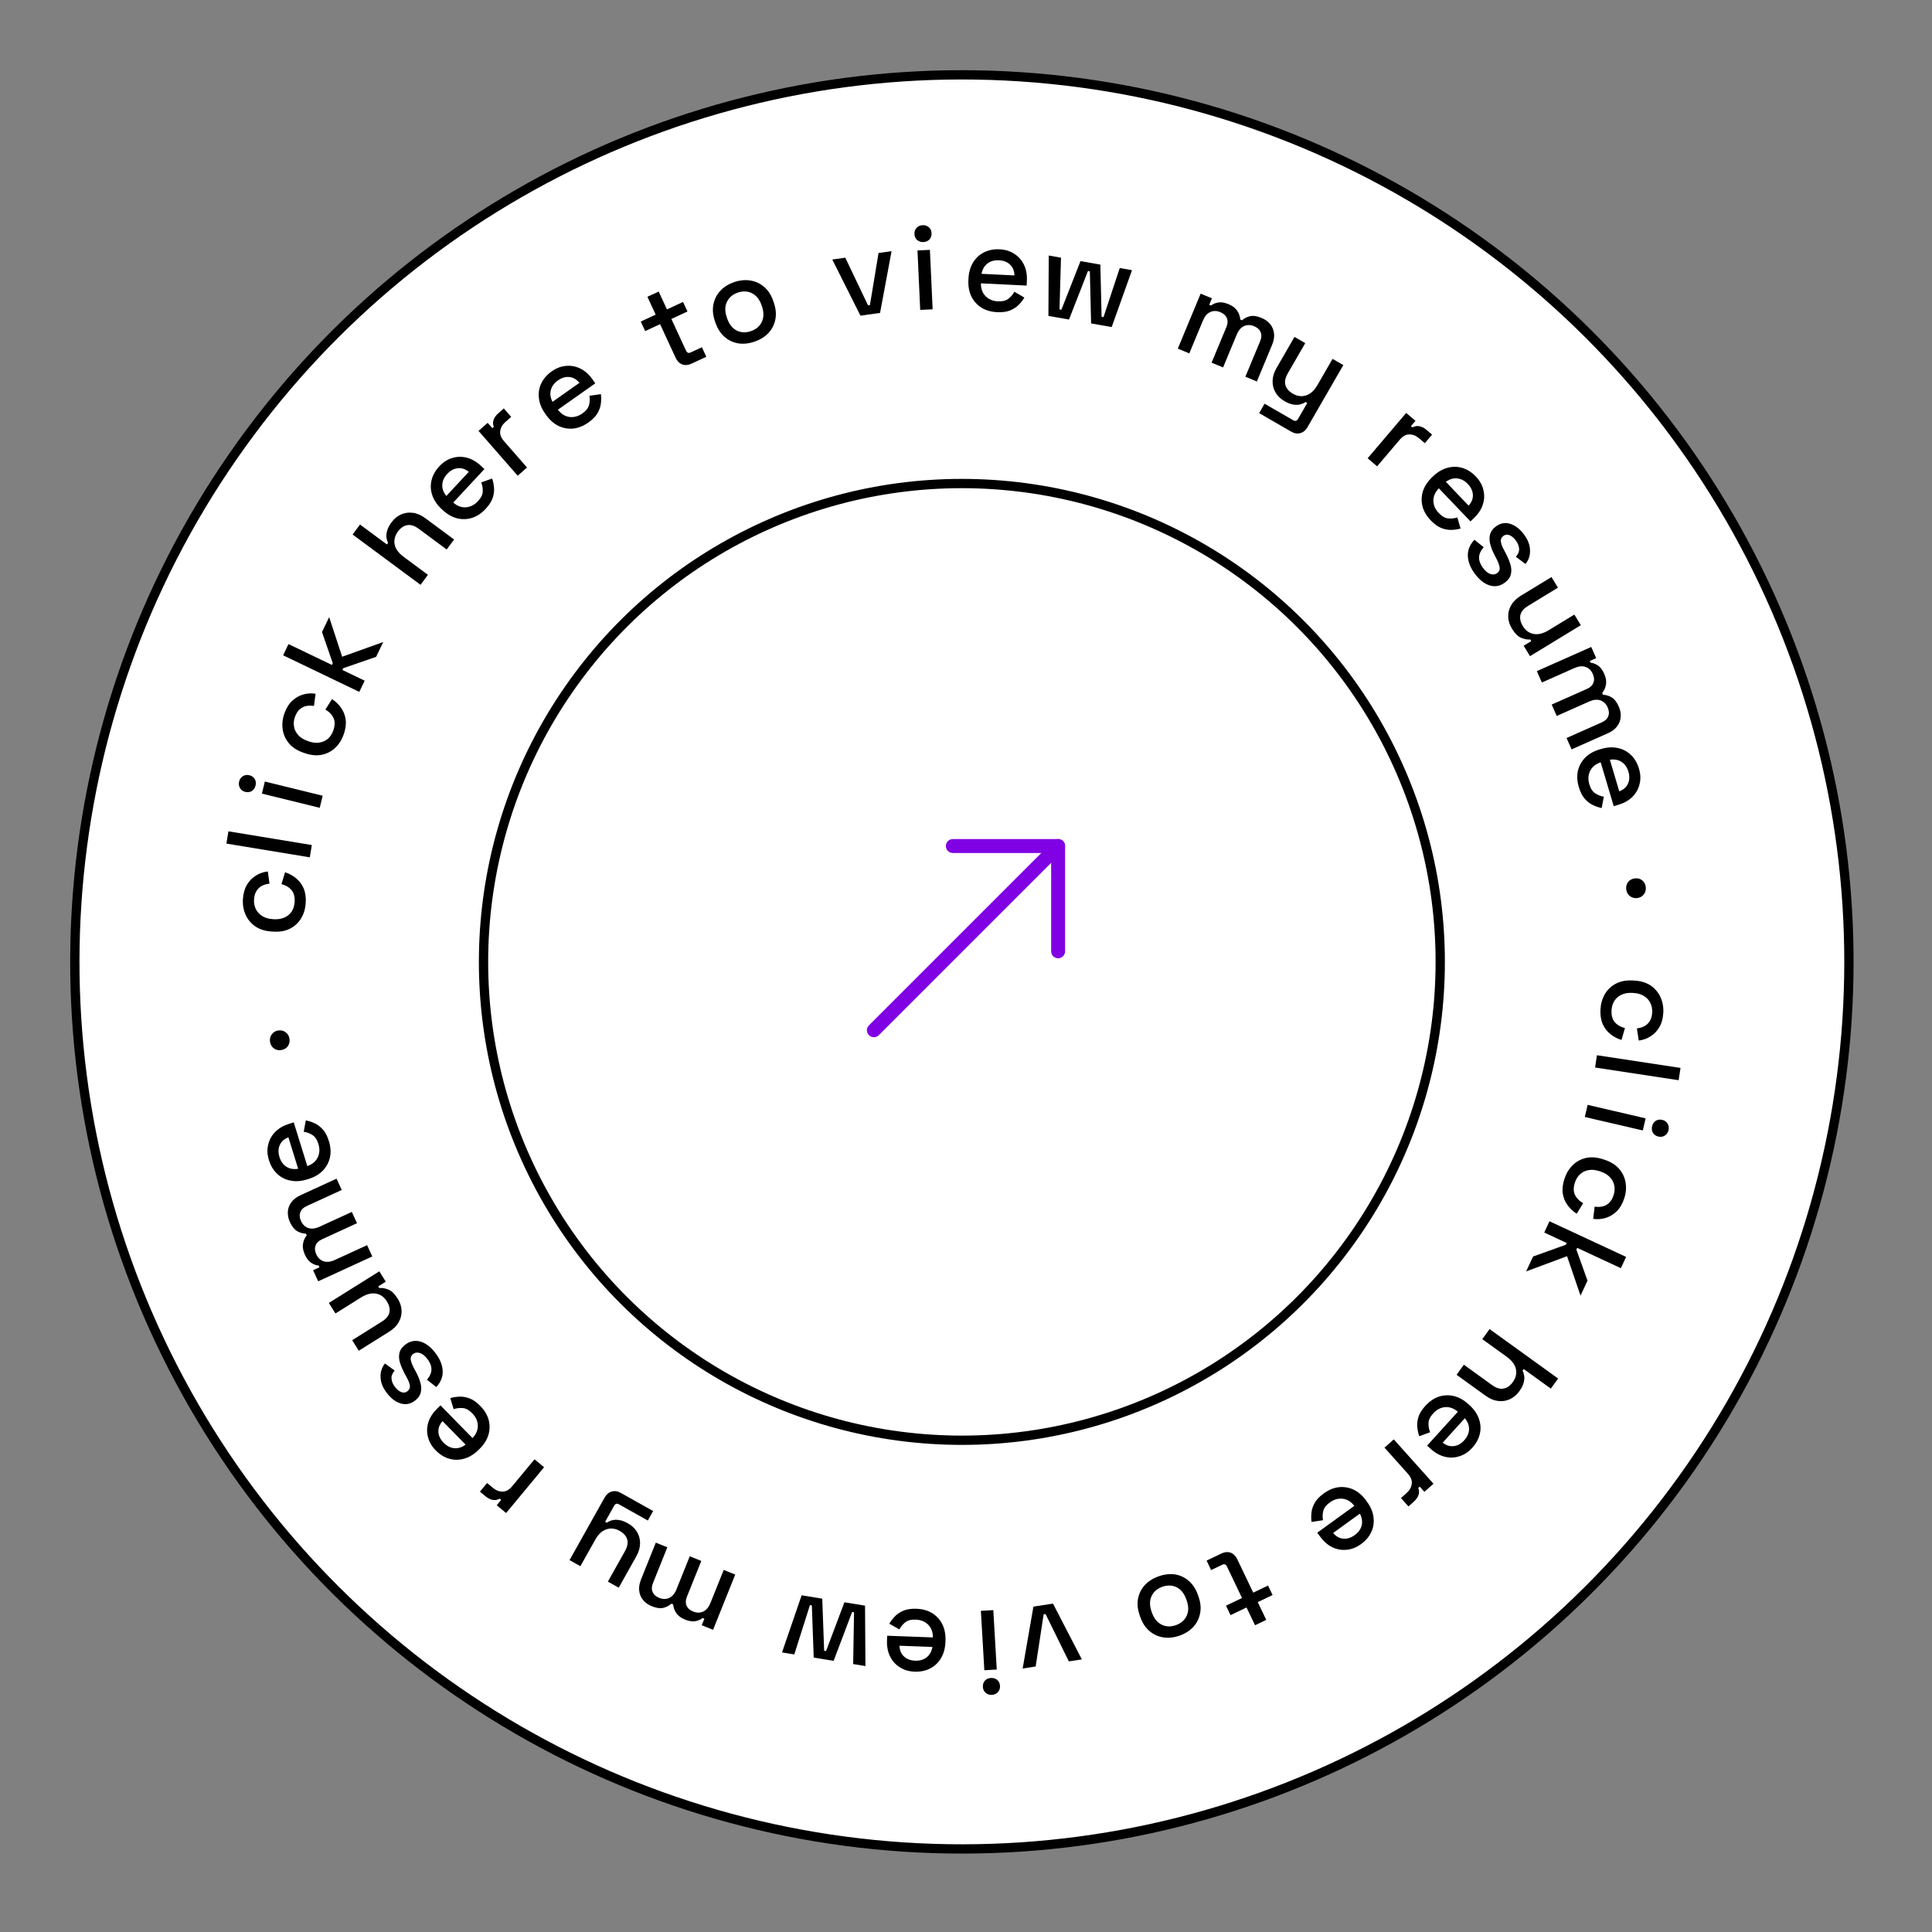 <svg xmlns="http://www.w3.org/2000/svg" width="208" height="208" viewBox="0 0 208 208" fill="none"><rect x="0" y="0" width="208" height="208" fill="#808080" stroke="none"/><circle cx="103.557" cy="103.558" r="95.5" transform="rotate(-85.291 103.557 103.558)" fill="white" stroke="black"></circle><path d="M32.912 97.242C32.87 97.856 32.702 98.405 32.408 98.889C32.115 99.364 31.712 99.732 31.199 99.992C30.687 100.244 30.085 100.346 29.393 100.298L29.224 100.287C28.532 100.239 27.954 100.057 27.49 99.738C27.017 99.41 26.668 98.991 26.442 98.481C26.208 97.961 26.113 97.394 26.154 96.78C26.197 96.166 26.345 95.651 26.599 95.234C26.853 94.817 27.175 94.491 27.565 94.257C27.955 94.015 28.378 93.87 28.833 93.823L29.016 95.139C28.728 95.162 28.462 95.235 28.219 95.358C27.977 95.48 27.777 95.662 27.622 95.903C27.466 96.144 27.375 96.455 27.349 96.836C27.324 97.208 27.387 97.551 27.54 97.865C27.684 98.17 27.91 98.42 28.218 98.615C28.517 98.809 28.892 98.922 29.342 98.953L29.458 98.961C29.908 98.992 30.299 98.931 30.63 98.78C30.962 98.629 31.22 98.412 31.405 98.13C31.59 97.838 31.695 97.507 31.72 97.135C31.759 96.573 31.645 96.135 31.38 95.822C31.106 95.507 30.747 95.296 30.303 95.188L30.69 93.911C31.124 94.045 31.517 94.259 31.871 94.552C32.225 94.837 32.5 95.203 32.695 95.651C32.881 96.098 32.954 96.629 32.912 97.242Z" fill="black"></path><path d="M33.354 92.3L24.374 90.822L24.592 89.5L33.571 90.978L33.354 92.3Z" fill="black"></path><path d="M34.42 86.968L28.196 85.44L28.515 84.14L34.74 85.668L34.42 86.968ZM27.512 84.576C27.45 84.828 27.317 85.023 27.114 85.161C26.904 85.288 26.669 85.319 26.408 85.255C26.147 85.191 25.957 85.055 25.838 84.848C25.714 84.63 25.682 84.394 25.744 84.142C25.808 83.881 25.945 83.687 26.155 83.56C26.356 83.431 26.587 83.398 26.848 83.463C27.109 83.526 27.303 83.663 27.43 83.873C27.548 84.081 27.576 84.315 27.512 84.576Z" fill="black"></path><path d="M37.005 79.064C36.802 79.645 36.495 80.13 36.084 80.519C35.676 80.9 35.19 81.148 34.627 81.264C34.066 81.371 33.459 81.311 32.804 81.082L32.644 81.027C31.99 80.799 31.48 80.469 31.116 80.04C30.747 79.599 30.521 79.102 30.438 78.55C30.35 77.987 30.407 77.415 30.61 76.834C30.812 76.253 31.091 75.795 31.447 75.46C31.802 75.125 32.199 74.896 32.636 74.773C33.077 74.642 33.522 74.614 33.974 74.689L33.803 76.006C33.519 75.953 33.243 75.953 32.977 76.007C32.71 76.061 32.47 76.184 32.256 76.376C32.043 76.567 31.873 76.843 31.747 77.203C31.625 77.555 31.595 77.903 31.659 78.246C31.717 78.579 31.869 78.88 32.115 79.149C32.353 79.415 32.684 79.623 33.11 79.771L33.22 79.81C33.646 79.958 34.038 80.003 34.398 79.945C34.758 79.887 35.064 79.746 35.317 79.522C35.572 79.29 35.761 78.998 35.884 78.646C36.069 78.114 36.076 77.662 35.903 77.289C35.722 76.914 35.431 76.615 35.031 76.393L35.742 75.264C36.125 75.508 36.448 75.818 36.711 76.195C36.978 76.563 37.146 76.989 37.216 77.472C37.278 77.952 37.207 78.483 37.005 79.064Z" fill="black"></path><path d="M38.683 74.489L30.479 70.55L31.059 69.343L35.735 71.588L35.825 71.4L34.666 68.046L35.437 66.441L36.837 70.704L41.26 69.121L40.494 70.715L36.95 71.941L36.86 72.128L39.262 73.281L38.683 74.489Z" fill="black"></path><path d="M45.275 62.962L37.961 57.547L38.758 56.471L41.652 58.614L41.775 58.446C41.695 58.279 41.638 58.086 41.605 57.867C41.578 57.642 41.603 57.397 41.681 57.131C41.758 56.853 41.917 56.551 42.159 56.224C42.448 55.833 42.791 55.553 43.186 55.382C43.587 55.205 44.013 55.148 44.462 55.211C44.904 55.269 45.348 55.463 45.794 55.793L48.887 58.082L48.09 59.158L45.081 56.931C44.635 56.601 44.225 56.47 43.851 56.538C43.471 56.601 43.136 56.828 42.847 57.218C42.517 57.663 42.398 58.13 42.489 58.619C42.586 59.1 42.912 59.547 43.47 59.959L46.071 61.885L45.275 62.962Z" fill="black"></path><path d="M52.289 54.78C51.846 55.256 51.361 55.58 50.834 55.752C50.3 55.919 49.758 55.935 49.207 55.802C48.656 55.656 48.139 55.359 47.657 54.91L47.543 54.804C47.054 54.349 46.721 53.856 46.542 53.322C46.357 52.783 46.329 52.248 46.457 51.716C46.584 51.172 46.864 50.668 47.294 50.205C47.714 49.754 48.181 49.455 48.697 49.308C49.212 49.148 49.736 49.138 50.269 49.279C50.801 49.419 51.306 49.71 51.781 50.153L52.153 50.498L48.797 54.106C49.221 54.477 49.678 54.647 50.167 54.617C50.656 54.575 51.084 54.358 51.45 53.964C51.792 53.596 51.966 53.243 51.973 52.906C51.985 52.562 51.93 52.239 51.809 51.937L52.98 51.517C53.075 51.771 53.142 52.076 53.179 52.43C53.222 52.778 53.183 53.15 53.063 53.547C52.942 53.944 52.684 54.355 52.289 54.78ZM48.053 53.397L50.471 50.798C50.092 50.493 49.698 50.363 49.289 50.409C48.873 50.448 48.494 50.652 48.152 51.02C47.809 51.388 47.63 51.784 47.615 52.208C47.599 52.619 47.745 53.015 48.053 53.397Z" fill="black"></path><path d="M55.733 51.215L51.516 46.389L52.505 45.525L53.001 46.093L53.158 45.956C53.06 45.685 53.055 45.43 53.145 45.19C53.236 44.938 53.408 44.701 53.663 44.479L54.241 43.974L55.036 44.885L54.419 45.424C54.093 45.709 53.905 46.034 53.856 46.399C53.801 46.758 53.936 47.123 54.261 47.495L56.741 50.334L55.733 51.215Z" fill="black"></path><path d="M63.344 45.486C62.813 45.861 62.272 46.079 61.72 46.139C61.164 46.192 60.63 46.097 60.119 45.853C59.609 45.598 59.165 45.201 58.785 44.663L58.695 44.535C58.31 43.99 58.085 43.438 58.02 42.879C57.95 42.314 58.032 41.784 58.266 41.289C58.503 40.783 58.88 40.347 59.396 39.983C59.899 39.628 60.418 39.431 60.953 39.393C61.491 39.343 62.005 39.441 62.498 39.688C62.99 39.934 63.423 40.323 63.798 40.854L64.091 41.268L60.065 44.109C60.404 44.559 60.816 44.82 61.301 44.891C61.789 44.951 62.252 44.825 62.691 44.516C63.102 44.226 63.345 43.916 63.42 43.587C63.502 43.253 63.515 42.926 63.459 42.605L64.692 42.435C64.732 42.704 64.734 43.015 64.698 43.369C64.669 43.719 64.555 44.075 64.355 44.439C64.156 44.802 63.819 45.152 63.344 45.486ZM59.483 43.263L62.383 41.216C62.075 40.84 61.716 40.632 61.306 40.592C60.891 40.545 60.479 40.667 60.068 40.957C59.657 41.246 59.401 41.597 59.299 42.009C59.199 42.408 59.26 42.826 59.483 43.263Z" fill="black"></path><path d="M74.438 39.155C74.084 39.319 73.752 39.344 73.441 39.23C73.138 39.112 72.905 38.876 72.741 38.522L71.065 34.9L69.46 35.643L68.985 34.617L70.59 33.874L69.7 31.951L70.915 31.389L71.805 33.311L73.539 32.509L74.014 33.535L72.28 34.338L73.858 37.747C73.967 37.983 74.132 38.05 74.352 37.948L75.567 37.386L76.043 38.412L74.438 39.155Z" fill="black"></path><path d="M81.231 36.782C80.624 36.99 80.041 37.052 79.481 36.969C78.926 36.875 78.434 36.641 78.003 36.266C77.573 35.892 77.248 35.384 77.028 34.745L76.965 34.56C76.746 33.921 76.693 33.325 76.807 32.773C76.917 32.213 77.162 31.726 77.543 31.312C77.931 30.895 78.429 30.582 79.035 30.375C79.642 30.167 80.227 30.108 80.789 30.2C81.352 30.291 81.849 30.524 82.279 30.898C82.707 31.265 83.031 31.768 83.25 32.407L83.313 32.592C83.532 33.231 83.586 33.831 83.476 34.391C83.365 34.951 83.116 35.44 82.728 35.857C82.336 36.266 81.837 36.574 81.231 36.782ZM80.843 35.651C81.4 35.459 81.791 35.129 82.014 34.658C82.243 34.177 82.25 33.62 82.034 32.989L81.996 32.878C81.779 32.247 81.439 31.814 80.974 31.579C80.506 31.337 79.989 31.312 79.423 31.506C78.874 31.694 78.484 32.029 78.256 32.511C78.032 32.981 78.028 33.532 78.245 34.163L78.283 34.274C78.499 34.905 78.841 35.342 79.309 35.585C79.782 35.817 80.294 35.839 80.843 35.651Z" fill="black"></path><path d="M92.637 33.985L89.603 27.941L91.006 27.743L93.451 32.872L93.657 32.843L94.584 27.237L95.987 27.039L94.748 33.687L92.637 33.985Z" fill="black"></path><path d="M99.07 33.364L98.777 26.962L100.115 26.901L100.407 33.303L99.07 33.364ZM99.413 26.061C99.153 26.072 98.929 26 98.74 25.844C98.558 25.679 98.462 25.462 98.45 25.194C98.437 24.925 98.514 24.705 98.68 24.532C98.853 24.351 99.07 24.254 99.33 24.242C99.599 24.23 99.823 24.307 100.004 24.472C100.185 24.629 100.281 24.841 100.294 25.11C100.306 25.378 100.229 25.603 100.064 25.784C99.898 25.956 99.681 26.048 99.413 26.061Z" fill="black"></path><path d="M107.342 33.609C106.693 33.577 106.133 33.415 105.661 33.122C105.19 32.822 104.828 32.418 104.575 31.91C104.332 31.395 104.226 30.809 104.259 30.151L104.266 29.995C104.299 29.328 104.462 28.755 104.755 28.275C105.048 27.786 105.439 27.419 105.928 27.174C106.427 26.921 106.992 26.81 107.624 26.841C108.238 26.872 108.768 27.037 109.213 27.336C109.667 27.628 110.012 28.022 110.248 28.52C110.484 29.017 110.586 29.591 110.554 30.24L110.529 30.746L105.608 30.504C105.598 31.067 105.761 31.526 106.1 31.881C106.447 32.228 106.889 32.415 107.426 32.441C107.928 32.466 108.31 32.372 108.572 32.16C108.843 31.947 109.055 31.697 109.208 31.41L110.283 32.036C110.15 32.272 109.96 32.519 109.713 32.776C109.475 33.033 109.165 33.243 108.784 33.407C108.403 33.57 107.922 33.637 107.342 33.609ZM105.671 29.479L109.216 29.653C109.205 29.167 109.051 28.782 108.752 28.498C108.455 28.206 108.054 28.047 107.552 28.022C107.05 27.998 106.632 28.116 106.298 28.377C105.974 28.63 105.765 28.997 105.671 29.479Z" fill="black"></path><path d="M112.873 34.012L112.909 27.51L114.227 27.742L114.066 33.311L114.27 33.347L116.327 28.112L118.465 28.488L118.598 34.109L118.803 34.145L120.552 28.856L121.871 29.088L119.684 35.211L117.469 34.821L117.334 29.213L117.13 29.177L115.088 34.402L112.873 34.012Z" fill="black"></path><path d="M126.803 37.532L129.264 31.615L130.476 32.119L130.187 32.815L130.379 32.895C130.578 32.733 130.834 32.624 131.149 32.567C131.463 32.51 131.833 32.57 132.257 32.746C132.697 32.929 133.011 33.168 133.198 33.462C133.397 33.751 133.506 34.064 133.526 34.401L133.718 34.48C133.967 34.265 134.258 34.118 134.591 34.041C134.931 33.967 135.342 34.029 135.822 34.229C136.206 34.389 136.513 34.61 136.742 34.893C136.975 35.168 137.115 35.499 137.161 35.884C137.211 36.261 137.141 36.678 136.951 37.134L135.314 41.071L134.077 40.557L135.675 36.716C135.824 36.356 135.839 36.038 135.719 35.763C135.61 35.483 135.376 35.268 135.016 35.118C134.631 34.959 134.272 34.955 133.937 35.106C133.601 35.258 133.337 35.566 133.144 36.03L131.677 39.559L130.44 39.045L132.038 35.204C132.187 34.843 132.202 34.526 132.082 34.251C131.973 33.971 131.739 33.756 131.378 33.606C130.994 33.446 130.635 33.442 130.299 33.594C129.964 33.745 129.7 34.053 129.507 34.517L128.04 38.047L126.803 37.532Z" fill="black"></path><path d="M135.56 44.478L136.144 43.465L139.241 45.251C139.451 45.373 139.621 45.321 139.751 45.096L140.739 43.384L140.559 43.28C140.404 43.391 140.215 43.477 139.99 43.537C139.777 43.594 139.528 43.601 139.243 43.557C138.959 43.513 138.64 43.389 138.287 43.185C137.867 42.942 137.545 42.632 137.323 42.254C137.101 41.876 136.996 41.459 137.008 41.006C137.019 40.552 137.162 40.089 137.435 39.616L139.364 36.272L140.524 36.941L138.646 40.195C138.369 40.676 138.283 41.102 138.389 41.473C138.5 41.837 138.769 42.142 139.197 42.389C139.669 42.662 140.14 42.723 140.607 42.572C141.081 42.426 141.492 42.053 141.839 41.452L143.463 38.637L144.623 39.306L140.763 45.995C140.568 46.333 140.311 46.544 139.991 46.63C139.679 46.72 139.35 46.665 139.005 46.466L135.56 44.478Z" fill="black"></path><path d="M147.24 49.339L151.39 44.456L152.391 45.306L151.902 45.88L152.061 46.015C152.314 45.878 152.566 45.836 152.816 45.889C153.078 45.942 153.339 46.077 153.596 46.296L154.181 46.793L153.398 47.714L152.774 47.184C152.443 46.903 152.094 46.766 151.726 46.771C151.363 46.77 151.021 46.957 150.701 47.334L148.26 50.206L147.24 49.339Z" fill="black"></path><path d="M154.031 56.02C153.582 55.55 153.287 55.047 153.145 54.51C153.01 53.968 153.026 53.426 153.191 52.884C153.369 52.342 153.696 51.844 154.172 51.389L154.285 51.281C154.767 50.82 155.279 50.516 155.822 50.369C156.371 50.215 156.907 50.218 157.431 50.377C157.967 50.536 158.453 50.844 158.891 51.302C159.316 51.747 159.587 52.231 159.704 52.755C159.833 53.278 159.812 53.802 159.641 54.325C159.47 54.849 159.149 55.335 158.68 55.784L158.313 56.135L154.908 52.573C154.513 52.975 154.316 53.421 154.317 53.911C154.331 54.402 154.523 54.842 154.895 55.23C155.242 55.593 155.584 55.788 155.92 55.814C156.263 55.846 156.589 55.811 156.897 55.707L157.248 56.901C156.988 56.981 156.681 57.029 156.325 57.046C155.975 57.069 155.606 57.008 155.216 56.865C154.827 56.721 154.432 56.44 154.031 56.02ZM155.66 51.873L158.112 54.438C158.439 54.078 158.592 53.692 158.57 53.281C158.555 52.864 158.374 52.473 158.027 52.11C157.679 51.747 157.294 51.545 156.872 51.505C156.463 51.465 156.058 51.588 155.66 51.873Z" fill="black"></path><path d="M158.834 61.839C158.337 61.193 158.07 60.546 158.031 59.898C157.992 59.25 158.228 58.654 158.738 58.109L159.736 58.916C159.496 59.188 159.344 59.452 159.279 59.709C159.215 59.967 159.222 60.218 159.301 60.463C159.386 60.715 159.515 60.955 159.689 61.181C159.948 61.518 160.211 61.726 160.479 61.804C160.752 61.889 160.992 61.853 161.198 61.694C161.404 61.536 161.489 61.334 161.454 61.088C161.418 60.842 161.302 60.527 161.105 60.143L160.897 59.745C160.695 59.354 160.544 58.973 160.444 58.601C160.345 58.23 160.335 57.882 160.414 57.559C160.493 57.235 160.695 56.95 161.018 56.701C161.499 56.332 162.007 56.225 162.543 56.382C163.085 56.533 163.584 56.905 164.038 57.496C164.476 58.066 164.705 58.634 164.723 59.199C164.754 59.765 164.592 60.272 164.237 60.72L163.198 59.944C163.46 59.645 163.576 59.348 163.546 59.054C163.524 58.754 163.399 58.456 163.172 58.161C162.95 57.872 162.721 57.688 162.484 57.607C162.254 57.522 162.043 57.553 161.851 57.7C161.645 57.859 161.554 58.054 161.58 58.286C161.61 58.525 161.707 58.8 161.87 59.112L162.085 59.52C162.303 59.932 162.474 60.332 162.596 60.718C162.718 61.105 162.743 61.464 162.668 61.794C162.6 62.131 162.393 62.432 162.05 62.696C161.541 63.087 161.001 63.201 160.429 63.04C159.856 62.878 159.325 62.478 158.834 61.839Z" fill="black"></path><path d="M162.773 67.675C162.521 67.261 162.388 66.834 162.374 66.396C162.361 65.957 162.468 65.542 162.695 65.15C162.923 64.757 163.274 64.416 163.747 64.128L167.033 62.125L167.73 63.268L164.522 65.224C164.048 65.512 163.769 65.845 163.684 66.222C163.606 66.594 163.696 66.991 163.953 67.413C164.237 67.879 164.621 68.158 165.103 68.249C165.597 68.344 166.14 68.211 166.732 67.85L169.496 66.165L170.193 67.309L164.72 70.644L164.037 69.523L164.858 69.023L164.75 68.845C164.465 68.877 164.141 68.82 163.779 68.676C163.424 68.527 163.089 68.193 162.773 67.675Z" fill="black"></path><path d="M165.456 72.255L171.313 69.653L171.846 70.853L171.157 71.159L171.242 71.349C171.497 71.369 171.758 71.466 172.026 71.641C172.293 71.816 172.52 72.114 172.707 72.534C172.9 72.969 172.964 73.358 172.898 73.7C172.843 74.047 172.708 74.349 172.49 74.607L172.575 74.797C172.904 74.812 173.216 74.906 173.51 75.079C173.809 75.259 174.063 75.587 174.275 76.062C174.443 76.442 174.514 76.814 174.486 77.177C174.465 77.537 174.339 77.873 174.108 78.184C173.884 78.492 173.547 78.747 173.095 78.947L169.199 80.678L168.655 79.455L172.457 77.766C172.813 77.607 173.042 77.387 173.145 77.105C173.258 76.826 173.236 76.509 173.077 76.153C172.908 75.773 172.65 75.522 172.303 75.402C171.955 75.281 171.552 75.323 171.092 75.527L167.599 77.079L167.056 75.855L170.857 74.166C171.214 74.008 171.443 73.787 171.545 73.505C171.659 73.227 171.636 72.91 171.478 72.553C171.309 72.173 171.051 71.923 170.703 71.802C170.356 71.681 169.952 71.723 169.493 71.927L166 73.479L165.456 72.255Z" fill="black"></path><path d="M169.977 84.738C169.792 84.115 169.759 83.532 169.878 82.991C170.006 82.446 170.267 81.971 170.662 81.564C171.067 81.164 171.585 80.87 172.217 80.682L172.366 80.638C173.006 80.448 173.601 80.411 174.151 80.528C174.709 80.642 175.185 80.89 175.578 81.27C175.982 81.656 176.275 82.153 176.455 82.759C176.63 83.349 176.65 83.903 176.515 84.423C176.391 84.948 176.133 85.404 175.742 85.792C175.351 86.179 174.844 86.465 174.221 86.65L173.735 86.795L172.331 82.072C171.796 82.249 171.417 82.556 171.195 82.993C170.982 83.436 170.953 83.914 171.106 84.43C171.249 84.911 171.465 85.241 171.752 85.417C172.042 85.603 172.348 85.719 172.67 85.769L172.437 86.991C172.169 86.944 171.874 86.846 171.549 86.698C171.228 86.559 170.927 86.336 170.646 86.031C170.365 85.725 170.142 85.294 169.977 84.738ZM173.319 81.792L174.33 85.194C174.786 85.022 175.098 84.749 175.266 84.373C175.443 83.995 175.46 83.565 175.317 83.084C175.174 82.602 174.924 82.246 174.567 82.018C174.22 81.796 173.804 81.72 173.319 81.792Z" fill="black"></path><path d="M175.079 95.751C175.044 95.449 175.113 95.184 175.287 94.954C175.462 94.733 175.704 94.604 176.014 94.568C176.324 94.532 176.585 94.602 176.798 94.777C177.02 94.961 177.149 95.203 177.184 95.504C177.219 95.806 177.149 96.067 176.974 96.288C176.801 96.518 176.563 96.65 176.262 96.686C175.952 96.722 175.686 96.648 175.464 96.465C175.243 96.29 175.114 96.052 175.079 95.751Z" fill="black"></path><path d="M172.308 108.658C172.343 108.044 172.504 107.493 172.792 107.005C173.079 106.527 173.477 106.154 173.987 105.888C174.496 105.63 175.097 105.52 175.789 105.559L175.958 105.569C176.65 105.607 177.231 105.783 177.699 106.096C178.176 106.418 178.53 106.833 178.762 107.34C179.002 107.857 179.105 108.423 179.071 109.037C179.036 109.652 178.894 110.169 178.645 110.589C178.396 111.009 178.078 111.338 177.691 111.577C177.304 111.824 176.884 111.974 176.429 112.027L176.229 110.714C176.517 110.687 176.782 110.61 177.023 110.485C177.265 110.36 177.462 110.175 177.614 109.932C177.767 109.689 177.854 109.377 177.875 108.996C177.896 108.624 177.828 108.282 177.672 107.969C177.524 107.666 177.295 107.419 176.985 107.228C176.683 107.037 176.307 106.929 175.857 106.904L175.74 106.897C175.29 106.872 174.901 106.937 174.571 107.092C174.241 107.247 173.985 107.467 173.804 107.752C173.623 108.046 173.522 108.379 173.501 108.751C173.47 109.313 173.588 109.75 173.857 110.06C174.135 110.371 174.497 110.578 174.942 110.681L174.571 111.962C174.135 111.833 173.739 111.624 173.382 111.335C173.025 111.055 172.746 110.692 172.545 110.247C172.353 109.802 172.274 109.272 172.308 108.658Z" fill="black"></path><path d="M171.927 113.606L180.924 114.974L180.723 116.297L171.726 114.93L171.927 113.606Z" fill="black"></path><path d="M170.926 118.95L177.168 120.402L176.865 121.706L170.623 120.255L170.926 118.95ZM177.864 121.258C177.923 121.004 178.053 120.808 178.254 120.668C178.462 120.538 178.697 120.504 178.959 120.565C179.221 120.625 179.412 120.759 179.533 120.965C179.661 121.182 179.695 121.416 179.636 121.67C179.576 121.931 179.441 122.127 179.233 122.257C179.033 122.388 178.803 122.423 178.541 122.363C178.279 122.302 178.084 122.167 177.954 121.959C177.833 121.753 177.803 121.519 177.864 121.258Z" fill="black"></path><path d="M168.439 126.886C168.634 126.302 168.935 125.813 169.341 125.419C169.745 125.033 170.228 124.779 170.79 124.657C171.349 124.543 171.957 124.596 172.615 124.816L172.775 124.87C173.432 125.09 173.946 125.413 174.315 125.838C174.69 126.274 174.922 126.768 175.012 127.319C175.107 127.881 175.056 128.454 174.861 129.037C174.666 129.621 174.392 130.082 174.041 130.421C173.689 130.761 173.296 130.994 172.86 131.122C172.421 131.259 171.976 131.292 171.524 131.223L171.678 129.904C171.963 129.954 172.238 129.95 172.504 129.893C172.77 129.836 173.009 129.71 173.22 129.516C173.431 129.321 173.598 129.043 173.719 128.682C173.837 128.328 173.862 127.98 173.794 127.638C173.732 127.306 173.576 127.007 173.327 126.741C173.086 126.477 172.752 126.274 172.325 126.131L172.214 126.094C171.787 125.951 171.393 125.91 171.034 125.973C170.675 126.035 170.371 126.18 170.121 126.407C169.868 126.642 169.683 126.937 169.565 127.29C169.386 127.824 169.385 128.276 169.563 128.647C169.748 129.02 170.043 129.315 170.445 129.532L169.749 130.67C169.362 130.431 169.035 130.124 168.767 129.751C168.497 129.386 168.323 128.963 168.247 128.48C168.179 128.001 168.243 127.469 168.439 126.886Z" fill="black"></path><path d="M166.817 131.481L175.068 135.319L174.504 136.533L169.801 134.346L169.713 134.534L170.912 137.874L170.161 139.488L168.709 135.243L164.306 136.88L165.052 135.277L168.581 134.008L168.669 133.819L166.253 132.695L166.817 131.481Z" fill="black"></path><path d="M160.367 143.089L167.747 148.413L166.964 149.499L164.043 147.392L163.922 147.561C164.005 147.727 164.064 147.919 164.099 148.137C164.129 148.362 164.107 148.608 164.032 148.874C163.959 149.153 163.803 149.458 163.565 149.788C163.281 150.181 162.942 150.466 162.548 150.641C162.15 150.824 161.725 150.886 161.275 150.829C160.832 150.776 160.386 150.588 159.936 150.263L156.815 148.012L157.599 146.926L160.635 149.117C161.085 149.441 161.496 149.567 161.869 149.494C162.249 149.427 162.582 149.196 162.866 148.802C163.19 148.352 163.304 147.884 163.206 147.397C163.104 146.917 162.771 146.474 162.209 146.068L159.584 144.174L160.367 143.089Z" fill="black"></path><path d="M153.454 151.356C153.891 150.874 154.372 150.544 154.897 150.366C155.429 150.193 155.971 150.169 156.523 150.296C157.076 150.435 157.596 150.726 158.084 151.169L158.199 151.273C158.693 151.722 159.033 152.212 159.218 152.743C159.41 153.279 159.445 153.815 159.324 154.348C159.203 154.894 158.93 155.401 158.504 155.869C158.091 156.325 157.627 156.63 157.113 156.783C156.599 156.949 156.076 156.966 155.542 156.832C155.007 156.698 154.5 156.413 154.018 155.976L153.643 155.635L156.955 151.987C156.526 151.621 156.067 151.456 155.578 151.492C155.089 151.54 154.664 151.763 154.303 152.161C153.965 152.534 153.795 152.888 153.793 153.226C153.785 153.57 153.844 153.892 153.969 154.193L152.803 154.627C152.705 154.374 152.635 154.07 152.593 153.717C152.546 153.369 152.58 152.996 152.695 152.598C152.811 152.2 153.064 151.786 153.454 151.356ZM157.706 152.687L155.321 155.315C155.704 155.615 156.099 155.74 156.508 155.69C156.923 155.645 157.299 155.437 157.637 155.065C157.975 154.693 158.149 154.294 158.159 153.871C158.17 153.459 158.019 153.064 157.706 152.687Z" fill="black"></path><path d="M150.054 154.962L154.33 159.737L153.351 160.613L152.848 160.051L152.694 160.19C152.795 160.459 152.803 160.714 152.716 160.955C152.628 161.208 152.458 161.447 152.207 161.673L151.635 162.184L150.829 161.283L151.439 160.737C151.762 160.448 151.945 160.121 151.99 159.755C152.041 159.396 151.901 159.032 151.572 158.664L149.057 155.855L150.054 154.962Z" fill="black"></path><path d="M142.514 160.784C143.04 160.403 143.579 160.179 144.129 160.112C144.685 160.052 145.22 160.14 145.735 160.378C146.247 160.627 146.696 161.019 147.083 161.552L147.174 161.678C147.566 162.219 147.798 162.768 147.87 163.326C147.947 163.89 147.871 164.421 147.643 164.918C147.413 165.428 147.041 165.868 146.529 166.239C146.03 166.6 145.514 166.803 144.979 166.848C144.443 166.905 143.927 166.813 143.431 166.572C142.936 166.332 142.498 165.948 142.117 165.422L141.819 165.011L145.809 162.121C145.465 161.675 145.05 161.419 144.564 161.354C144.076 161.301 143.614 161.432 143.179 161.747C142.772 162.042 142.533 162.354 142.461 162.684C142.383 163.019 142.374 163.347 142.434 163.667L141.204 163.852C141.16 163.584 141.154 163.273 141.186 162.918C141.211 162.568 141.321 162.21 141.516 161.844C141.711 161.478 142.043 161.125 142.514 160.784ZM146.401 162.96L143.527 165.042C143.84 165.415 144.201 165.619 144.612 165.653C145.027 165.695 145.438 165.568 145.845 165.273C146.252 164.978 146.505 164.625 146.602 164.212C146.697 163.811 146.63 163.394 146.401 162.96Z" fill="black"></path><path d="M131.498 167.252C131.85 167.083 132.182 167.054 132.494 167.165C132.799 167.279 133.035 167.512 133.203 167.863L134.924 171.464L136.519 170.702L137.007 171.723L135.411 172.485L136.325 174.397L135.117 174.974L134.203 173.062L132.479 173.886L131.991 172.866L133.716 172.042L132.096 168.652C131.984 168.417 131.818 168.352 131.599 168.457L130.391 169.034L129.903 168.014L131.498 167.252Z" fill="black"></path><path d="M124.736 169.708C125.34 169.493 125.922 169.423 126.483 169.499C127.039 169.586 127.534 169.815 127.969 170.184C128.404 170.553 128.736 171.056 128.962 171.693L129.028 171.877C129.255 172.514 129.315 173.109 129.209 173.662C129.105 174.223 128.866 174.713 128.491 175.132C128.107 175.554 127.614 175.873 127.009 176.088C126.405 176.303 125.821 176.369 125.258 176.284C124.694 176.2 124.195 175.973 123.759 175.604C123.327 175.243 122.997 174.744 122.77 174.107L122.705 173.923C122.478 173.286 122.416 172.687 122.52 172.126C122.624 171.565 122.867 171.073 123.25 170.651C123.636 170.238 124.132 169.923 124.736 169.708ZM125.137 170.834C124.582 171.032 124.196 171.368 123.978 171.841C123.755 172.325 123.755 172.882 123.979 173.51L124.019 173.621C124.243 174.249 124.589 174.678 125.057 174.907C125.528 175.144 126.045 175.162 126.608 174.961C127.155 174.766 127.54 174.427 127.763 173.942C127.981 173.469 127.978 172.918 127.754 172.29L127.714 172.179C127.49 171.551 127.143 171.118 126.672 170.881C126.196 170.655 125.684 170.64 125.137 170.834Z" fill="black"></path><path d="M113.365 172.645L116.473 178.651L115.072 178.866L112.564 173.767L112.359 173.799L111.5 179.416L110.1 179.632L111.258 172.969L113.365 172.645Z" fill="black"></path><path d="M106.94 173.345L107.311 179.743L105.974 179.82L105.603 173.422L106.94 173.345ZM106.686 180.651C106.946 180.636 107.171 180.706 107.362 180.86C107.546 181.023 107.645 181.238 107.66 181.507C107.676 181.775 107.602 181.996 107.438 182.17C107.267 182.354 107.051 182.453 106.792 182.468C106.523 182.484 106.298 182.41 106.115 182.247C105.932 182.093 105.833 181.882 105.817 181.613C105.802 181.345 105.876 181.119 106.039 180.936C106.202 180.762 106.418 180.667 106.686 180.651Z" fill="black"></path><path d="M98.665 173.201C99.315 173.225 99.877 173.381 100.352 173.667C100.827 173.962 101.194 174.362 101.452 174.866C101.702 175.378 101.815 175.963 101.791 176.621L101.785 176.777C101.76 177.444 101.605 178.019 101.318 178.503C101.031 178.996 100.644 179.367 100.158 179.618C99.663 179.877 99.099 179.995 98.467 179.972C97.852 179.949 97.32 179.791 96.871 179.496C96.413 179.211 96.064 178.82 95.822 178.326C95.58 177.831 95.471 177.259 95.495 176.61L95.514 176.103L100.437 176.285C100.441 175.721 100.271 175.264 99.929 174.913C99.577 174.571 99.133 174.39 98.596 174.37C98.094 174.351 97.713 174.45 97.453 174.666C97.185 174.881 96.976 175.134 96.827 175.423L95.743 174.811C95.874 174.573 96.061 174.324 96.305 174.064C96.54 173.804 96.847 173.59 97.226 173.421C97.605 173.253 98.085 173.18 98.665 173.201ZM100.386 177.311L96.84 177.18C96.856 177.666 97.016 178.049 97.318 178.329C97.619 178.618 98.021 178.771 98.523 178.79C99.026 178.809 99.442 178.685 99.773 178.42C100.095 178.163 100.299 177.793 100.386 177.311Z" fill="black"></path><path d="M93.13 172.866L93.174 179.368L91.852 179.152L91.946 173.582L91.74 173.548L89.748 178.808L87.606 178.458L87.404 172.84L87.199 172.806L85.514 178.116L84.193 177.9L86.304 171.751L88.524 172.114L88.728 177.719L88.933 177.753L90.91 172.504L93.13 172.866Z" fill="black"></path><path d="M79.157 169.517L76.769 175.465L75.551 174.975L75.832 174.276L75.639 174.198C75.442 174.362 75.187 174.474 74.873 174.535C74.559 174.596 74.189 174.541 73.763 174.37C73.32 174.192 73.004 173.957 72.813 173.666C72.61 173.379 72.497 173.068 72.473 172.731L72.28 172.654C72.034 172.872 71.745 173.022 71.413 173.104C71.073 173.183 70.662 173.125 70.18 172.931C69.794 172.776 69.484 172.558 69.251 172.278C69.015 172.006 68.871 171.677 68.82 171.293C68.766 170.916 68.831 170.498 69.015 170.04L70.604 166.083L71.846 166.582L70.296 170.442C70.151 170.804 70.14 171.122 70.264 171.396C70.376 171.674 70.613 171.886 70.975 172.032C71.361 172.187 71.721 172.186 72.054 172.031C72.388 171.875 72.648 171.564 72.835 171.097L74.259 167.551L75.502 168.05L73.952 171.91C73.806 172.272 73.796 172.59 73.919 172.863C74.031 173.142 74.269 173.354 74.631 173.499C75.017 173.654 75.376 173.654 75.71 173.498C76.043 173.343 76.303 173.032 76.491 172.565L77.915 169.018L79.157 169.517Z" fill="black"></path><path d="M70.316 162.679L69.744 163.7L66.626 161.951C66.414 161.832 66.245 161.886 66.117 162.113L65.151 163.837L65.332 163.938C65.485 163.825 65.674 163.737 65.898 163.674C66.11 163.614 66.359 163.605 66.644 163.646C66.929 163.686 67.25 163.806 67.605 164.006C68.028 164.243 68.353 164.549 68.58 164.925C68.806 165.3 68.917 165.715 68.911 166.169C68.905 166.622 68.768 167.087 68.501 167.564L66.612 170.931L65.445 170.276L67.282 166.999C67.554 166.516 67.634 166.089 67.523 165.719C67.409 165.356 67.136 165.054 66.705 164.813C66.229 164.546 65.758 164.49 65.293 164.647C64.82 164.799 64.414 165.177 64.075 165.782L62.485 168.617L61.317 167.962L65.094 161.226C65.285 160.886 65.54 160.671 65.858 160.582C66.169 160.488 66.499 160.538 66.847 160.733L70.316 162.679Z" fill="black"></path><path d="M58.577 157.962L54.487 162.896L53.476 162.058L53.958 161.478L53.797 161.345C53.546 161.486 53.295 161.531 53.044 161.48C52.781 161.431 52.519 161.298 52.259 161.083L51.668 160.593L52.44 159.662L53.07 160.185C53.404 160.462 53.755 160.595 54.123 160.585C54.486 160.582 54.825 160.39 55.141 160.01L57.547 157.108L58.577 157.962Z" fill="black"></path><path d="M51.705 151.365C52.16 151.829 52.461 152.329 52.609 152.864C52.75 153.404 52.742 153.947 52.583 154.49C52.412 155.034 52.091 155.536 51.621 155.997L51.509 156.107C51.033 156.574 50.524 156.884 49.983 157.038C49.436 157.198 48.9 157.202 48.374 157.049C47.836 156.897 47.346 156.594 46.903 156.142C46.473 155.703 46.196 155.222 46.072 154.7C45.937 154.178 45.951 153.654 46.116 153.128C46.28 152.603 46.595 152.113 47.059 151.658L47.421 151.303L50.87 154.822C51.26 154.416 51.451 153.967 51.444 153.477C51.425 152.986 51.227 152.549 50.851 152.165C50.499 151.806 50.155 151.616 49.818 151.594C49.475 151.566 49.15 151.606 48.842 151.713L48.477 150.523C48.736 150.44 49.042 150.388 49.398 150.367C49.748 150.34 50.118 150.396 50.509 150.535C50.9 150.674 51.298 150.95 51.705 151.365ZM50.127 155.532L47.643 152.997C47.321 153.361 47.173 153.749 47.199 154.16C47.219 154.577 47.406 154.965 47.757 155.324C48.109 155.683 48.496 155.88 48.919 155.915C49.329 155.95 49.732 155.822 50.127 155.532Z" fill="black"></path><path d="M46.831 145.606C47.335 146.245 47.611 146.889 47.657 147.536C47.704 148.184 47.475 148.783 46.972 149.334L45.965 148.539C46.201 148.265 46.35 147.999 46.411 147.74C46.473 147.482 46.462 147.231 46.38 146.987C46.293 146.736 46.16 146.498 45.983 146.273C45.72 145.94 45.455 145.736 45.186 145.661C44.912 145.579 44.672 145.618 44.468 145.779C44.264 145.94 44.181 146.143 44.22 146.389C44.259 146.634 44.379 146.947 44.581 147.329L44.793 147.725C45 148.113 45.156 148.493 45.26 148.863C45.364 149.233 45.379 149.58 45.303 149.905C45.228 150.229 45.03 150.517 44.71 150.769C44.233 151.145 43.727 151.258 43.189 151.108C42.644 150.963 42.142 150.598 41.68 150.012C41.235 149.447 40.999 148.883 40.974 148.318C40.936 147.752 41.092 147.243 41.442 146.791L42.49 147.553C42.232 147.856 42.119 148.154 42.153 148.448C42.179 148.748 42.307 149.044 42.538 149.336C42.763 149.622 42.995 149.804 43.232 149.882C43.463 149.964 43.674 149.931 43.864 149.781C44.069 149.62 44.157 149.423 44.129 149.192C44.095 148.953 43.995 148.679 43.828 148.369L43.608 147.964C43.385 147.555 43.209 147.157 43.082 146.772C42.955 146.387 42.927 146.029 42.997 145.697C43.062 145.36 43.264 145.056 43.604 144.788C44.108 144.391 44.647 144.27 45.221 144.424C45.795 144.579 46.332 144.973 46.831 145.606Z" fill="black"></path><path d="M42.82 139.818C43.077 140.229 43.215 140.654 43.234 141.092C43.253 141.53 43.151 141.947 42.928 142.342C42.706 142.738 42.359 143.083 41.889 143.377L38.628 145.42L37.917 144.285L41.101 142.291C41.571 141.996 41.846 141.66 41.927 141.283C42 140.909 41.905 140.514 41.643 140.095C41.353 139.632 40.967 139.358 40.483 139.272C39.988 139.184 39.447 139.323 38.859 139.692L36.116 141.41L35.405 140.275L40.836 136.873L41.533 137.985L40.718 138.496L40.828 138.672C41.113 138.637 41.438 138.69 41.801 138.83C42.158 138.975 42.498 139.304 42.82 139.818Z" fill="black"></path><path d="M40.081 135.271L34.256 137.945L33.708 136.752L34.393 136.438L34.307 136.249C34.051 136.232 33.789 136.138 33.519 135.966C33.249 135.795 33.019 135.5 32.827 135.082C32.628 134.649 32.56 134.261 32.622 133.918C32.672 133.571 32.804 133.267 33.018 133.006L32.932 132.817C32.602 132.806 32.289 132.716 31.992 132.548C31.692 132.371 31.433 132.046 31.216 131.574C31.043 131.196 30.968 130.825 30.991 130.461C31.007 130.101 31.129 129.764 31.357 129.449C31.576 129.139 31.911 128.88 32.36 128.674L36.235 126.895L36.794 128.112L33.013 129.848C32.658 130.01 32.432 130.233 32.333 130.517C32.223 130.797 32.249 131.114 32.412 131.468C32.586 131.846 32.847 132.093 33.196 132.21C33.545 132.326 33.948 132.279 34.405 132.069L37.878 130.475L38.437 131.692L34.656 133.427C34.302 133.59 34.075 133.813 33.977 134.097C33.867 134.376 33.893 134.693 34.056 135.048C34.229 135.426 34.491 135.673 34.84 135.789C35.189 135.906 35.592 135.859 36.048 135.649L39.522 134.055L40.081 135.271Z" fill="black"></path><path d="M35.407 122.845C35.6 123.466 35.64 124.048 35.527 124.591C35.406 125.137 35.151 125.616 34.761 126.027C34.361 126.433 33.846 126.733 33.217 126.928L33.068 126.975C32.431 127.173 31.837 127.216 31.285 127.106C30.725 126.999 30.247 126.757 29.849 126.382C29.44 126.001 29.142 125.508 28.954 124.904C28.771 124.316 28.745 123.762 28.873 123.241C28.991 122.714 29.243 122.255 29.63 121.862C30.016 121.47 30.52 121.178 31.14 120.985L31.624 120.835L33.086 125.54C33.618 125.356 33.993 125.045 34.211 124.605C34.417 124.16 34.441 123.681 34.282 123.168C34.133 122.687 33.913 122.361 33.624 122.188C33.331 122.006 33.024 121.893 32.701 121.848L32.92 120.623C33.188 120.667 33.484 120.761 33.81 120.905C34.134 121.04 34.438 121.259 34.722 121.561C35.006 121.863 35.235 122.291 35.407 122.845ZM32.101 125.832L31.048 122.443C30.595 122.62 30.287 122.897 30.122 123.275C29.95 123.655 29.939 124.085 30.088 124.565C30.237 125.045 30.491 125.397 30.851 125.621C31.2 125.84 31.617 125.91 32.101 125.832Z" fill="black"></path><path d="M31.17 111.859C31.209 112.16 31.143 112.426 30.972 112.658C30.799 112.881 30.559 113.013 30.249 113.053C29.94 113.093 29.678 113.026 29.463 112.853C29.239 112.673 29.107 112.432 29.068 112.131C29.029 111.83 29.096 111.568 29.268 111.345C29.439 111.113 29.675 110.978 29.976 110.939C30.285 110.899 30.552 110.969 30.776 111.15C31 111.322 31.131 111.558 31.17 111.859Z" fill="black"></path><circle cx="103.557" cy="103.558" r="51.5" transform="rotate(-85.291 103.557 103.558)" stroke="black"></circle><path d="M94.083 110.917L113.917 91.084" stroke="#8002E4" stroke-width="1.5" stroke-linecap="round" stroke-linejoin="round"></path><path d="M102.583 91.084H113.917V102.417" stroke="#8002E4" stroke-width="1.5" stroke-linecap="round" stroke-linejoin="round"></path></svg>